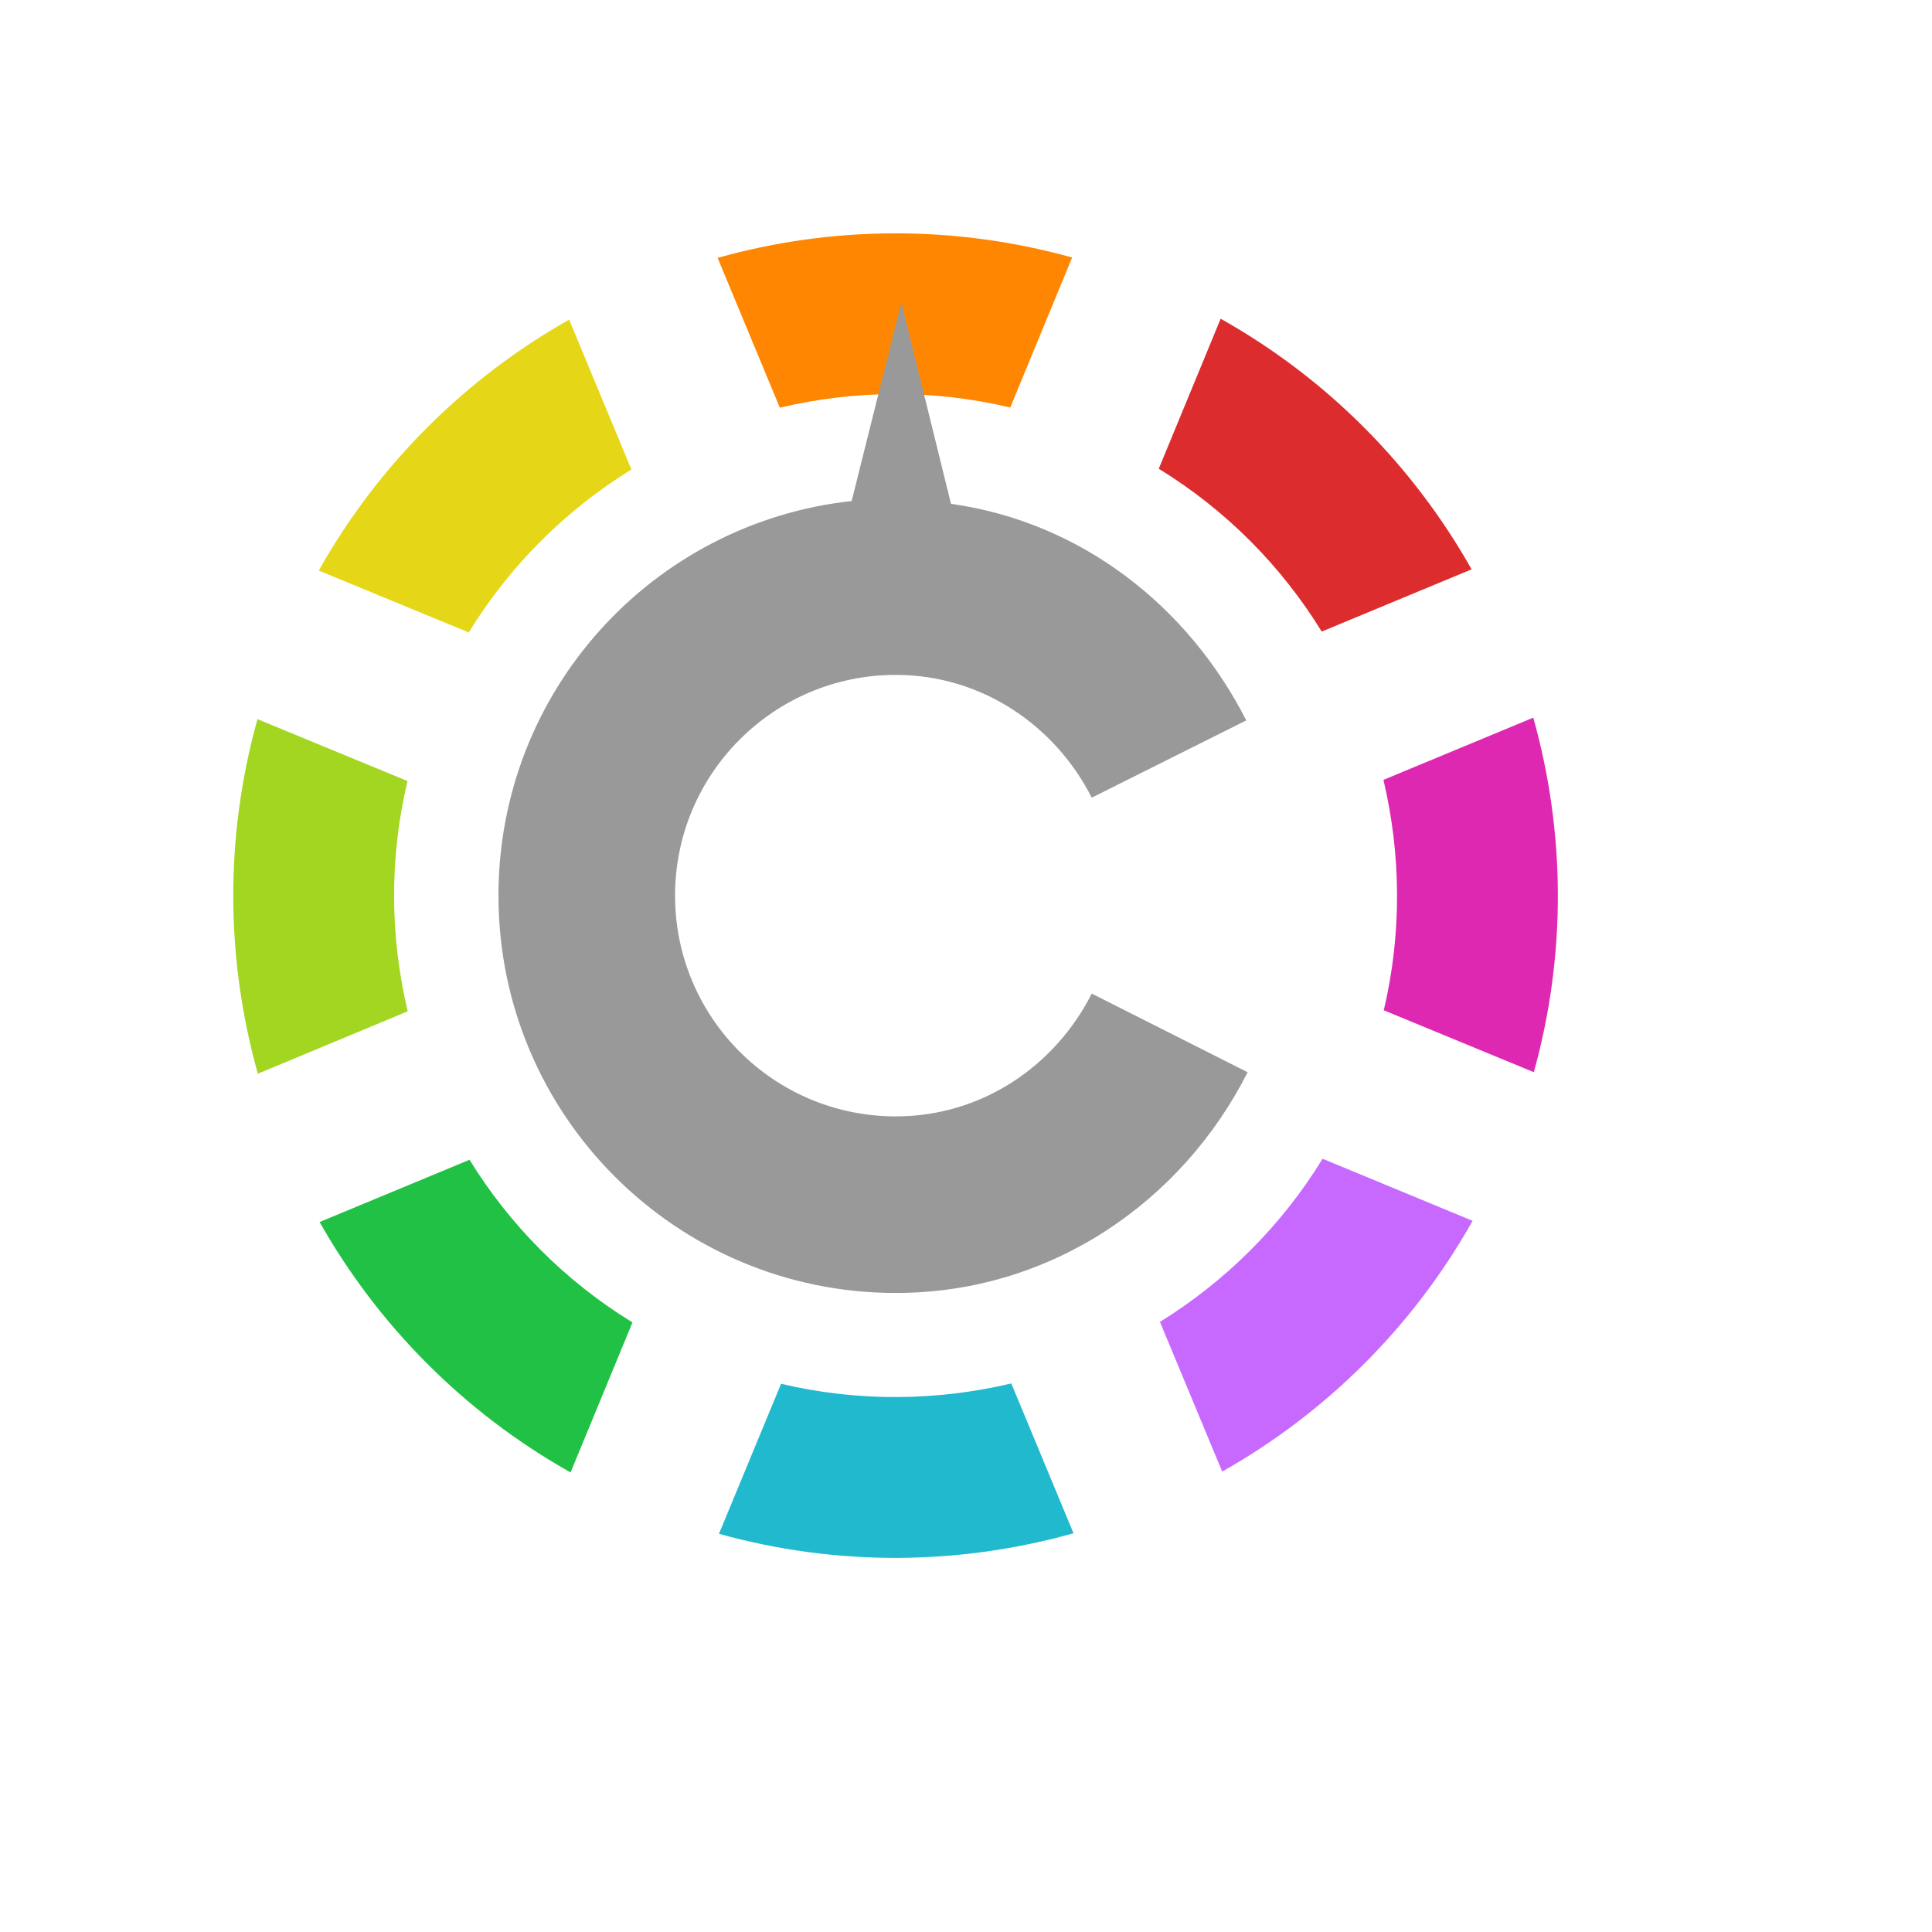 <?xml version="1.0" encoding="UTF-8" standalone="no"?>
<!-- Created using Karbon, part of Calligra: http://www.calligra.org/karbon -->

<svg
   xmlns:dc="http://purl.org/dc/elements/1.1/"
   xmlns:cc="http://creativecommons.org/ns#"
   xmlns:rdf="http://www.w3.org/1999/02/22-rdf-syntax-ns#"
   xmlns:svg="http://www.w3.org/2000/svg"
   xmlns="http://www.w3.org/2000/svg"
   xmlns:sodipodi="http://sodipodi.sourceforge.net/DTD/sodipodi-0.dtd"
   xmlns:inkscape="http://www.inkscape.org/namespaces/inkscape"
   width="38.4pt"
   height="38.4pt"
   id="svg2"
   version="1.1"
   inkscape:version="0.91 r13725"
   sodipodi:docname="conky.svg">
  <sodipodi:namedview
     pagecolor="#ffffff"
     bordercolor="#666666"
     borderopacity="1"
     objecttolerance="10"
     gridtolerance="10"
     guidetolerance="10"
     inkscape:pageopacity="0"
     inkscape:pageshadow="2"
     inkscape:window-width="3840"
     inkscape:window-height="2088"
     id="namedview14"
     showgrid="false"
     inkscape:showpageshadow="false"
     borderlayer="true"
     inkscape:zoom="19.666666"
     inkscape:cx="19.626828"
     inkscape:cy="41.070502"
     inkscape:window-x="0"
     inkscape:window-y="48"
     inkscape:window-maximized="1"
     inkscape:current-layer="svg2">
    <sodipodi:guide
       position="9.5367432e-07,48"
       orientation="48,0"
       id="guide4074" />
    <sodipodi:guide
       position="9.5367432e-07,1.9073486e-06"
       orientation="0,48"
       id="guide4076" />
    <sodipodi:guide
       position="48,1.9073486e-06"
       orientation="-48,0"
       id="guide4078" />
    <sodipodi:guide
       position="48,48"
       orientation="0,-48"
       id="guide4080" />
    <sodipodi:guide
       position="4,44"
       orientation="40,0"
       id="guide4082" />
    <sodipodi:guide
       position="4,4"
       orientation="0,40"
       id="guide4084" />
    <sodipodi:guide
       position="44,4"
       orientation="-40,0"
       id="guide4086" />
    <sodipodi:guide
       position="44,44"
       orientation="0,-40"
       id="guide4088" />
    <sodipodi:guide
       position="12,26.847"
       orientation="32,0"
       id="guide4094" />
    <sodipodi:guide
       position="50.136,12"
       orientation="0,32"
       id="guide4096" />
    <sodipodi:guide
       position="25.923,36.026"
       orientation="0,-18"
       id="guide4110" />
    <sodipodi:guide
       position="36,26.288"
       orientation="-9,0"
       id="guide4124" />
  </sodipodi:namedview>
  <defs
     id="defs4">
    <clipPath
       id="clipPath-756192215">
      <g
         transform="translate(0,-1004.362)"
         id="g17">
        <path
           style="fill:#1890d0"
           inkscape:connector-curvature="0"
           d="m -24,13 c 0,1.105 -0.672,2 -1.5,2 -0.828,0 -1.5,-0.895 -1.5,-2 0,-1.105 0.672,-2 1.5,-2 0.828,0 1.5,0.895 1.5,2 z"
           transform="matrix(15.333,0,0,11.5,415,878.862)"
           id="path19" />
      </g>
    </clipPath>
    <clipPath
       id="clipPath-750672504">
      <g
         transform="translate(0,-1004.362)"
         id="g12">
        <path
           style="fill:#1890d0"
           inkscape:connector-curvature="0"
           d="m -24,13 c 0,1.105 -0.672,2 -1.5,2 -0.828,0 -1.5,-0.895 -1.5,-2 0,-1.105 0.672,-2 1.5,-2 0.828,0 1.5,0.895 1.5,2 z"
           transform="matrix(15.333,0,0,11.5,415,878.862)"
           id="path14" />
      </g>
    </clipPath>
    <linearGradient
       id="linearGradient3764"
       x1="1"
       x2="47"
       gradientUnits="userSpaceOnUse"
       gradientTransform="matrix(0,-1,1,0,-1.5e-6,48)">
      <stop
         stop-color="#e4e4e4"
         stop-opacity="1"
         id="stop7" />
      <stop
         offset="1"
         stop-color="#eee"
         stop-opacity="1"
         id="stop9" />
    </linearGradient>
    <clipPath
       id="clipPath-396658615">
      <g
         transform="translate(0,-1004.362)"
         id="g17-9">
        <path
           style="fill:#1890d0"
           inkscape:connector-curvature="0"
           d="m -24,13 c 0,1.105 -0.672,2 -1.5,2 -0.828,0 -1.5,-0.895 -1.5,-2 0,-1.105 0.672,-2 1.5,-2 0.828,0 1.5,0.895 1.5,2 z"
           transform="matrix(15.333,0,0,11.5,415,878.862)"
           id="path19-9" />
      </g>
    </clipPath>
    <clipPath
       id="clipPath-384477835">
      <g
         transform="translate(0,-1004.362)"
         id="g12-4">
        <path
           style="fill:#1890d0"
           inkscape:connector-curvature="0"
           d="m -24,13 c 0,1.105 -0.672,2 -1.5,2 -0.828,0 -1.5,-0.895 -1.5,-2 0,-1.105 0.672,-2 1.5,-2 0.828,0 1.5,0.895 1.5,2 z"
           transform="matrix(15.333,0,0,11.5,415,878.862)"
           id="path14-4" />
      </g>
    </clipPath>
    <linearGradient
       id="linearGradient3764-4"
       x1="1"
       x2="47"
       gradientUnits="userSpaceOnUse"
       gradientTransform="matrix(0,-1,1,0,-1.5e-6,48)">
      <stop
         stop-color="#e4e4e4"
         stop-opacity="1"
         id="stop7-9" />
      <stop
         offset="1"
         stop-color="#eee"
         stop-opacity="1"
         id="stop9-5" />
    </linearGradient>
  </defs>
  <g
     transform="matrix(1.17,0,0,1.17,-4.346,-4.346)"
     id="g63">
    <g
       clip-path="url(#clipPath-396658615)"
       id="g65">
      <!-- color: #eeeeee -->
      <g
         id="g67">
        <path
           style="fill:#ff8600;fill-opacity:1;fill-rule:nonzero;stroke:none"
           inkscape:connector-curvature="0"
           d="m 19.969,9.555 c 2.566,-0.719 5.332,-0.758 8.03,-0.008 l -1.402,3.398 c -1.754,-0.418 -3.539,-0.395 -5.219,0.004 m -1.41,-3.395"
           id="path69" />
        <path
           style="fill:#dc2c2e;fill-opacity:1;fill-rule:nonzero;stroke:none"
           inkscape:connector-curvature="0"
           d="m 29.961,14.332 c 1.535,0.941 2.785,2.215 3.691,3.688 l 3.395,-1.41 c -1.309,-2.32 -3.242,-4.305 -5.684,-5.676 m -1.402,3.398"
           id="path71" />
        <path
           style="fill:#c769ff;fill-opacity:1;fill-rule:nonzero;stroke:none"
           inkscape:connector-curvature="0"
           d="m 37.07,31.367 -3.398,-1.406 c -0.941,1.535 -2.215,2.785 -3.684,3.695 l 1.41,3.391 c 2.316,-1.309 4.301,-3.242 5.672,-5.68 m 0,0"
           id="path73" />
        <path
           style="fill:#de28b1;fill-opacity:1;fill-rule:nonzero;stroke:none"
           inkscape:connector-curvature="0"
           d="m 35.05,21.379 c 0.398,1.68 0.422,3.465 0.008,5.219 L 38.456,28 c 0.75,-2.695 0.707,-5.469 -0.012,-8.03 m -3.395,1.41"
           id="path75" />
        <path
           style="fill:#e5d717;fill-opacity:1;fill-rule:nonzero;stroke:none"
           inkscape:connector-curvature="0"
           d="m 14.332,18.04 c 0.941,-1.535 2.215,-2.785 3.684,-3.691 l -1.41,-3.395 c -2.316,1.309 -4.301,3.246 -5.672,5.684 m 3.398,1.402"
           id="path77" />
        <path
           style="fill:#20b9ce;fill-opacity:1;fill-rule:nonzero;stroke:none"
           inkscape:connector-curvature="0"
           d="m 26.621,35.05 c -1.68,0.398 -3.465,0.422 -5.215,0.008 L 20,38.456 c 2.699,0.75 5.469,0.707 8.03,-0.012 m -1.41,-3.395"
           id="path79" />
        <path
           style="fill:#20c145;fill-opacity:1;fill-rule:nonzero;stroke:none"
           inkscape:connector-curvature="0"
           d="m 18.04,33.668 c -1.535,-0.941 -2.785,-2.215 -3.691,-3.684 l -3.395,1.41 c 1.309,2.316 3.246,4.301 5.684,5.672 m 1.402,-3.398"
           id="path81" />
        <path
           style="fill:#a2d620;fill-opacity:1;fill-rule:nonzero;stroke:none"
           inkscape:connector-curvature="0"
           d="m 12.949,26.621 c -0.398,-1.68 -0.422,-3.465 -0.004,-5.215 L 9.547,20.004 c -0.754,2.695 -0.711,5.465 0.008,8.03 m 3.395,-1.41"
           id="path83" />
        <path
           style="fill:#999999;fill-opacity:1;fill-rule:nonzero;stroke:none"
           inkscape:connector-curvature="0"
           d="m 24.13,10.563 -1.125,4.5 c -4.508,0.492 -8,4.301 -8,8.938 0,4.973 4.03,9 9,9 3.512,0 6.484,-2.066 7.969,-5 L 28.443,26.22 c -0.824,1.629 -2.477,2.781 -4.438,2.781 -2.762,0 -5,-2.238 -5,-5 0,-2.762 2.238,-5 5,-5 1.949,0 3.613,1.152 4.438,2.781 l 3.5,-1.75 C 30.638,17.466 28.228,15.544 25.255,15.126 M 24.13,10.563"
           id="path85" />
      </g>
    </g>
  </g>
</svg>
